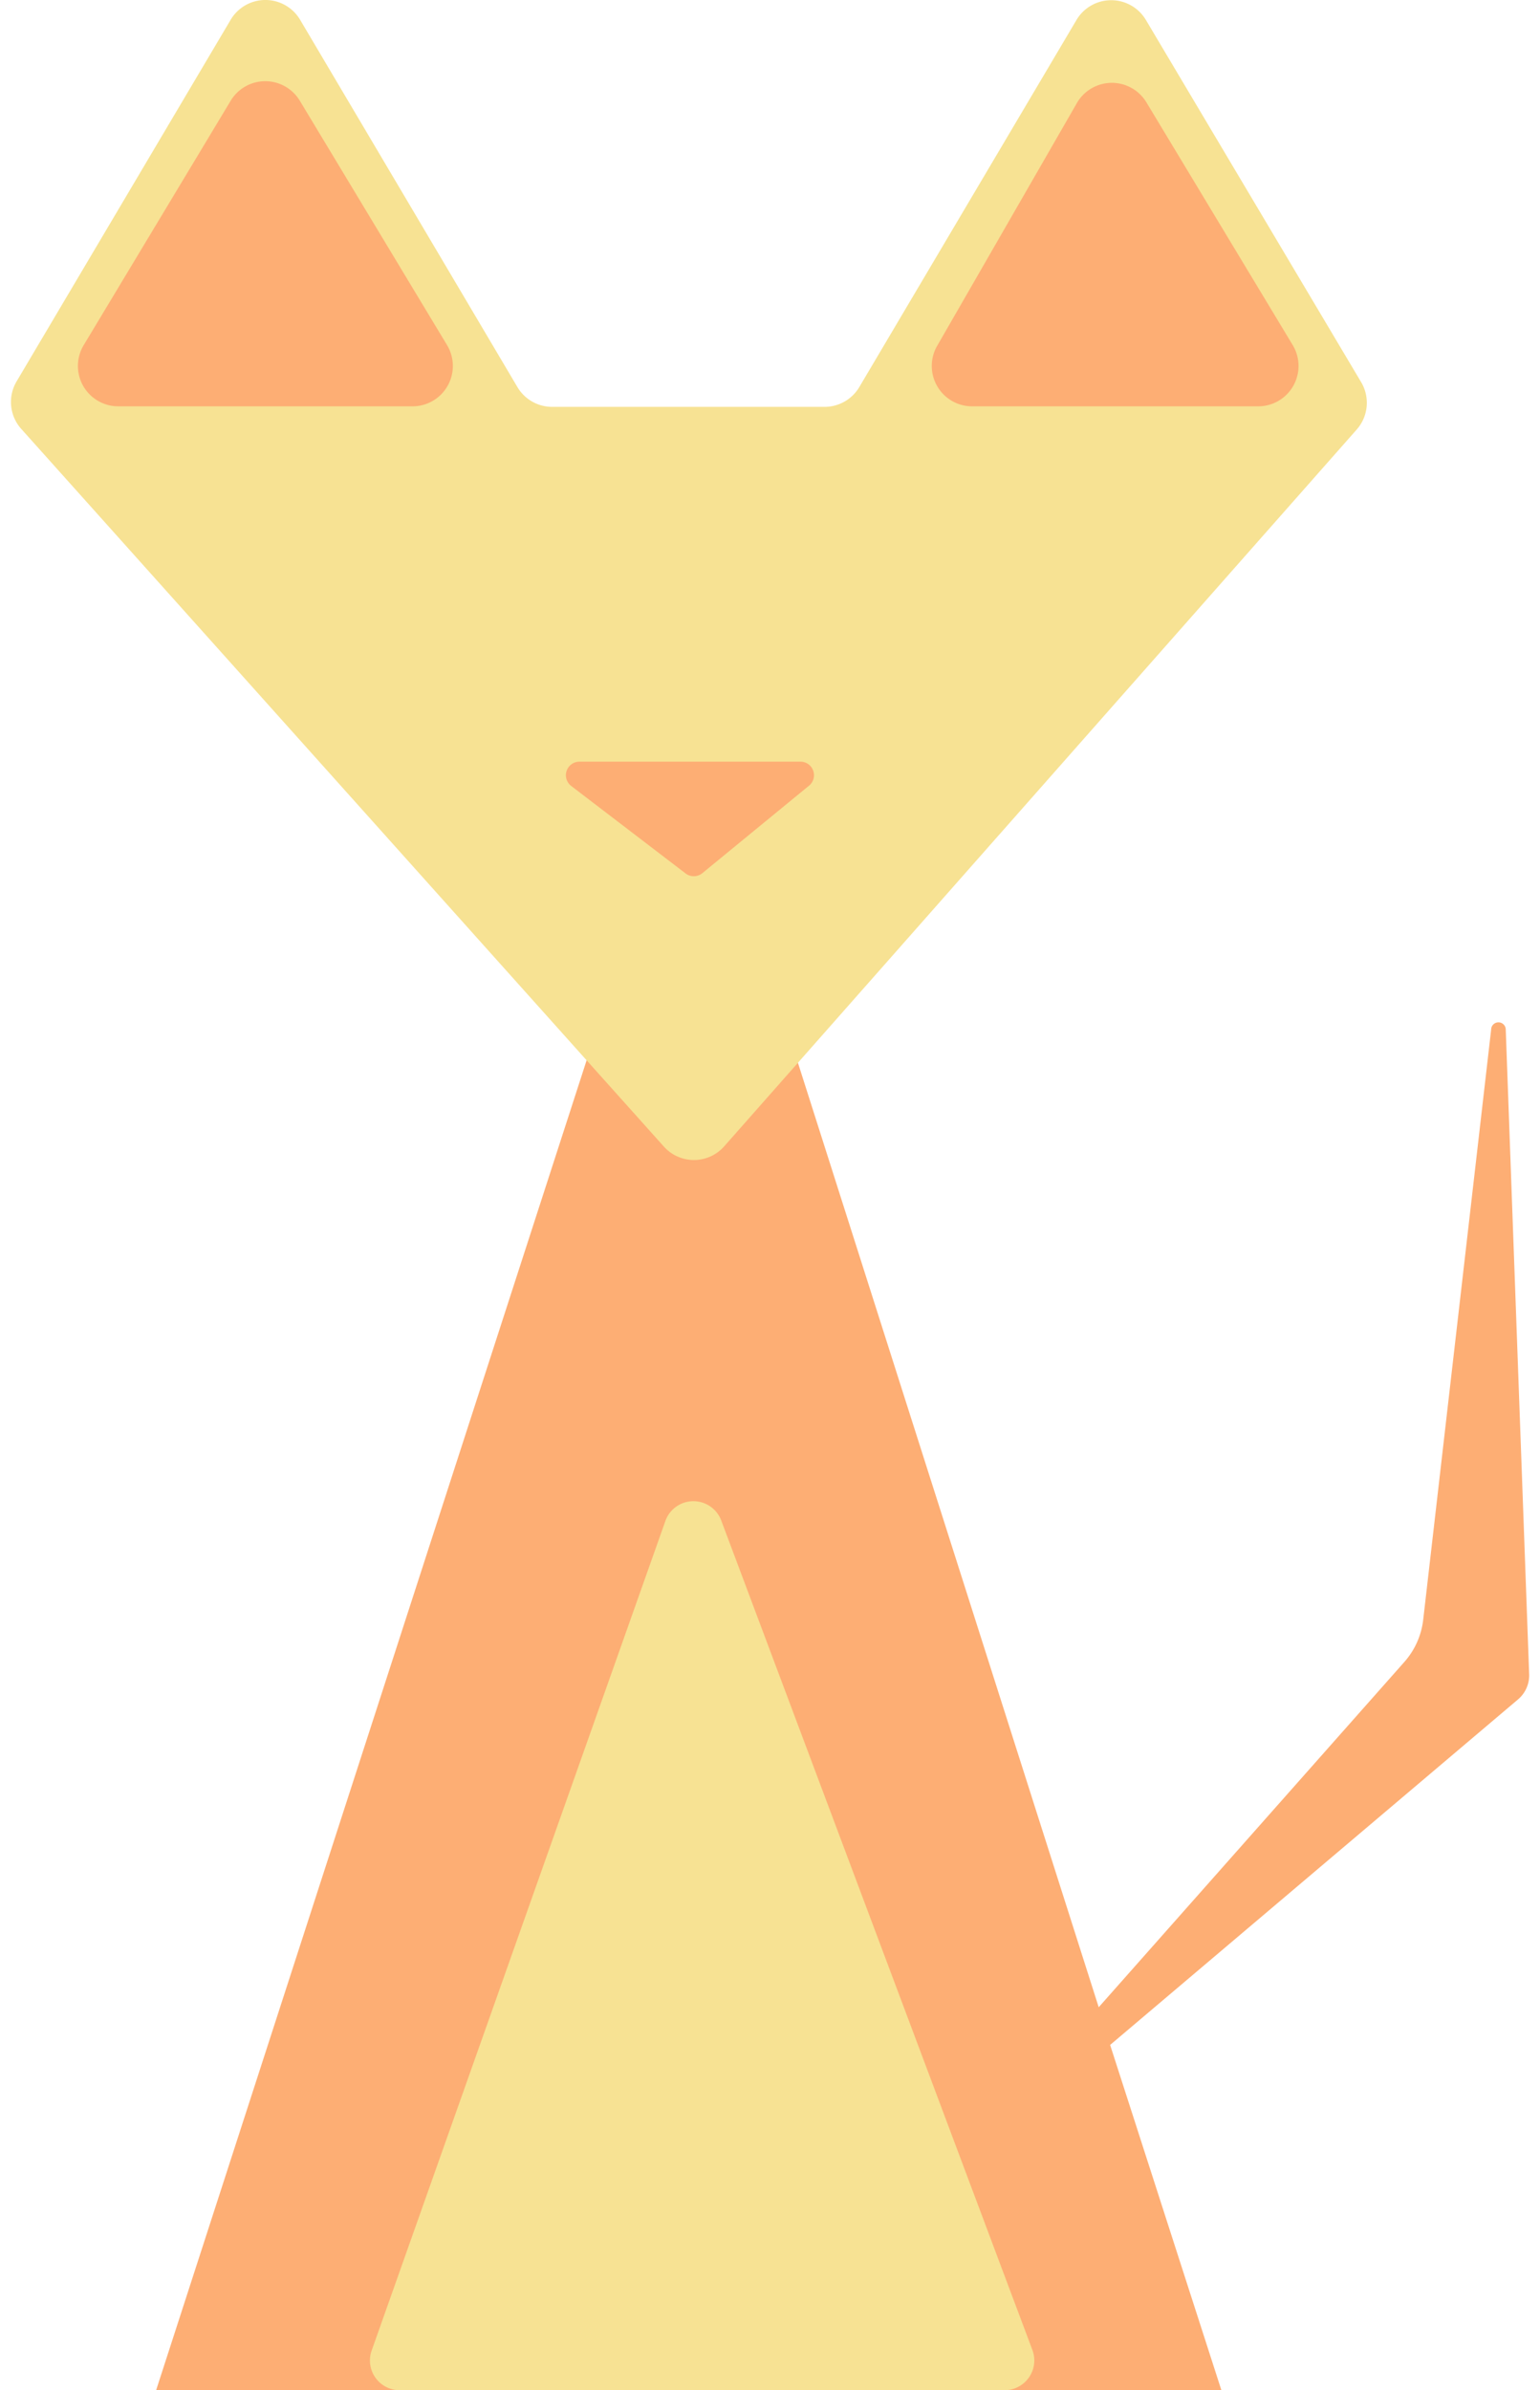<svg id="Layer_1" data-name="Layer 1" xmlns="http://www.w3.org/2000/svg" viewBox="0 0 58 90"><defs><style>.cls-1{fill:#fdae74;}.cls-2{fill:#f7e293;}</style></defs><title>house_new</title><path class="cls-1" d="M57.59,63l-.88-24.23a.27.27,0,0,0-.55,0L53.6,61a2.9,2.9,0,0,1-.71,1.58l-11.51,13-15.29-48L5.88,90H46L41.81,77,57.16,64A1.19,1.19,0,0,0,57.59,63Z"/><path class="cls-2" d="M14,88.5,25.06,57.27a1.12,1.12,0,0,1,2.11,0L38.88,88.48A1.12,1.12,0,0,1,37.83,90H15A1.12,1.12,0,0,1,14,88.5Z"/><path class="cls-2" d="M40.55.74,32.36,14.58a1.52,1.52,0,0,1-1.3.74H20.79a1.52,1.52,0,0,1-1.3-.74L11.3.74a1.52,1.52,0,0,0-2.61,0L.62,14.37A1.52,1.52,0,0,0,.8,16.15L25,43.17a1.52,1.52,0,0,0,2.27,0l23.83-27a1.52,1.52,0,0,0,.17-1.77L43.15.74A1.52,1.52,0,0,0,40.55.74Z"/><path class="cls-1" d="M3.15,13,8.69,3.79a1.52,1.52,0,0,1,2.6,0L16.84,13a1.52,1.52,0,0,1-1.3,2.3H4.45A1.52,1.52,0,0,1,3.15,13Z"/><path class="cls-1" d="M35.28,13.05l5.29-9.19a1.52,1.52,0,0,1,2.61,0L48.69,13a1.52,1.52,0,0,1-1.3,2.3H36.59A1.52,1.52,0,0,1,35.28,13.05Z"/><path class="cls-1" d="M30.45,29.6l-4,3.28a.51.51,0,0,1-.64,0l-4.29-3.28a.51.51,0,0,1,.31-.92h8.33A.51.51,0,0,1,30.45,29.6Z"/></svg>